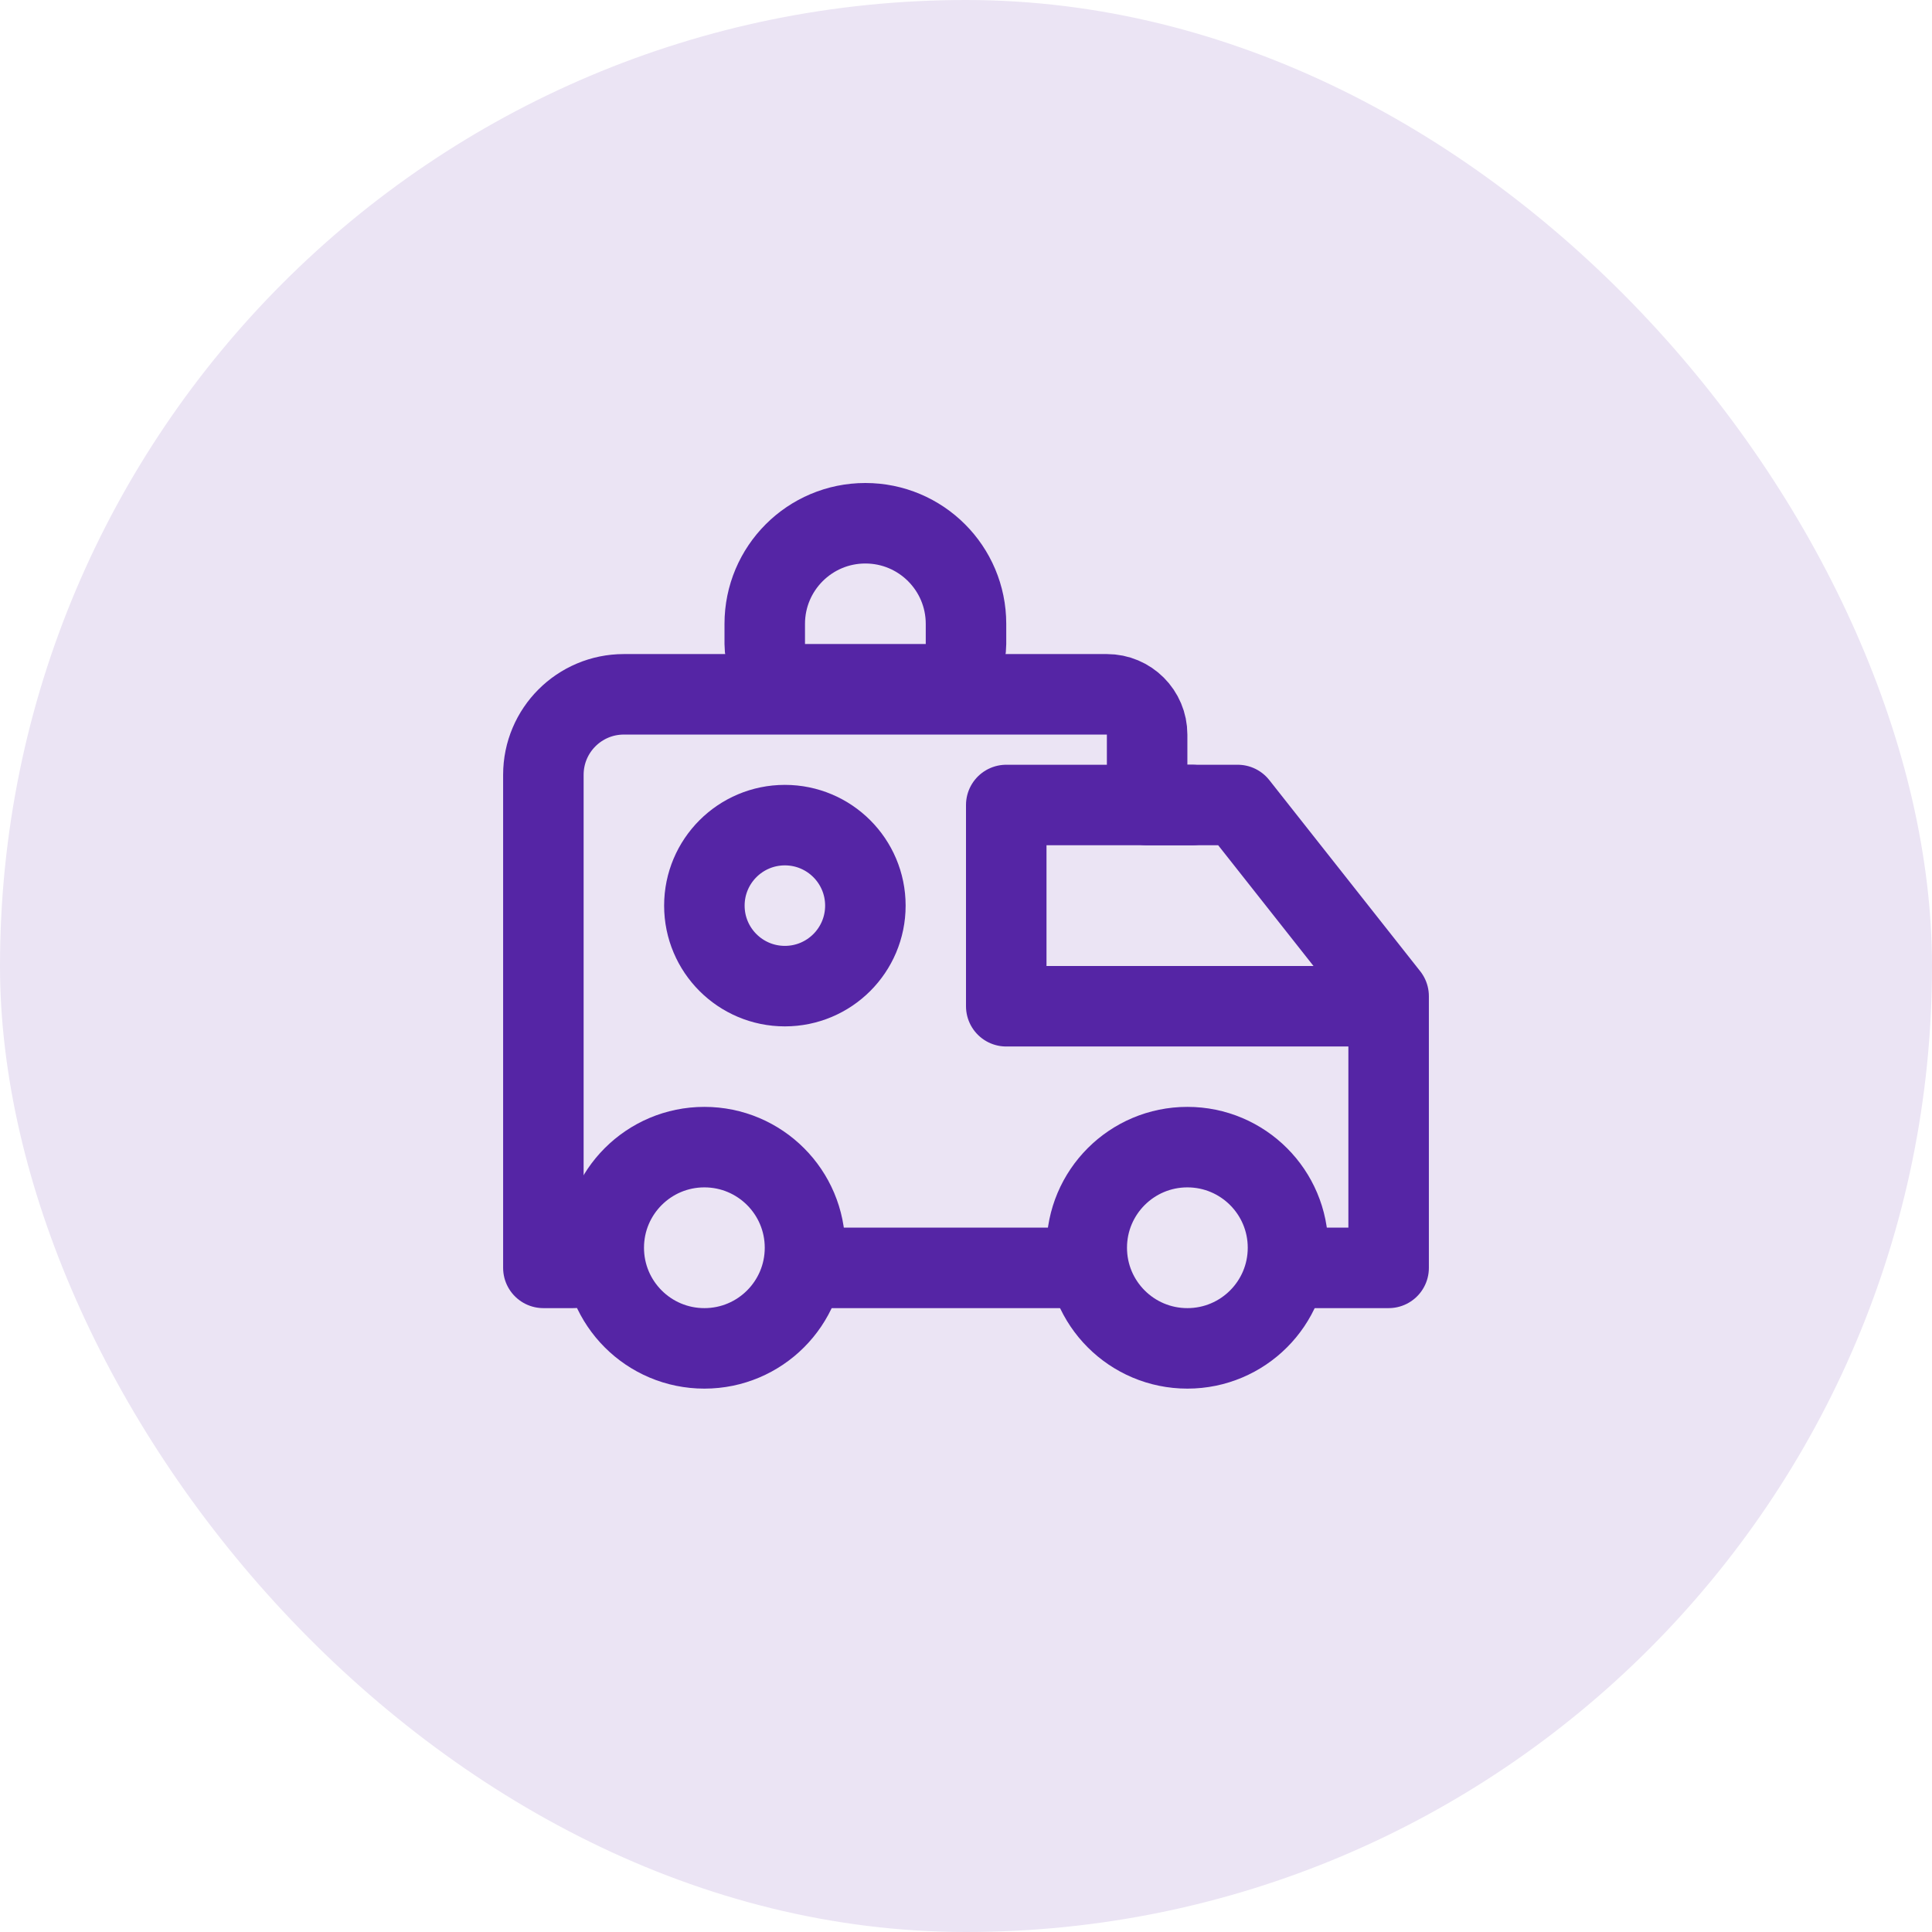 <svg width="48" height="48" viewBox="0 0 48 48" fill="none" xmlns="http://www.w3.org/2000/svg">
<rect width="48" height="48" rx="24" fill="#EBE4F4"/>
<path d="M29.5 33.5C30.881 33.5 32 32.381 32 31C32 29.619 30.881 28.5 29.5 28.5C28.119 28.5 27 29.619 27 31C27 32.381 28.119 33.5 29.5 33.5Z" stroke="#5525A5" stroke-width="2" stroke-linecap="round" stroke-linejoin="round"/>
<path d="M17.5 33.5C18.881 33.5 20 32.381 20 31C20 29.619 18.881 28.5 17.5 28.5C16.119 28.5 15 29.619 15 31C15 32.381 16.119 33.5 17.5 33.5Z" stroke="#5525A5" stroke-width="2" stroke-linecap="round" stroke-linejoin="round"/>
<path d="M23 17C23.552 17 24 16.552 24 16V15.5C24 14.119 22.881 13 21.5 13C20.119 13 19 14.119 19 15.5V16C19 16.552 19.448 17 20 17H23Z" stroke="#5525A5" stroke-width="2" stroke-linecap="round" stroke-linejoin="round"/>
<path d="M34 25H25V20H29.615" stroke="#5525A5" stroke-width="2" stroke-linecap="round" stroke-linejoin="round"/>
<circle cx="19.5" cy="22.5" r="2" stroke="#5525A5" stroke-width="2"/>
<path d="M14.25 31.5H13.5V19.25C13.5 18.145 14.395 17.25 15.5 17.25H27.5C28.052 17.25 28.5 17.698 28.5 18.25V20H30.75L34.5 24.75V31.5H32.25" stroke="#5525A5" stroke-width="2" stroke-linecap="round" stroke-linejoin="round"/>
<path d="M20.25 31.5L27 31.5" stroke="#5525A5" stroke-width="2" stroke-linecap="round" stroke-linejoin="round"/>
</svg>
